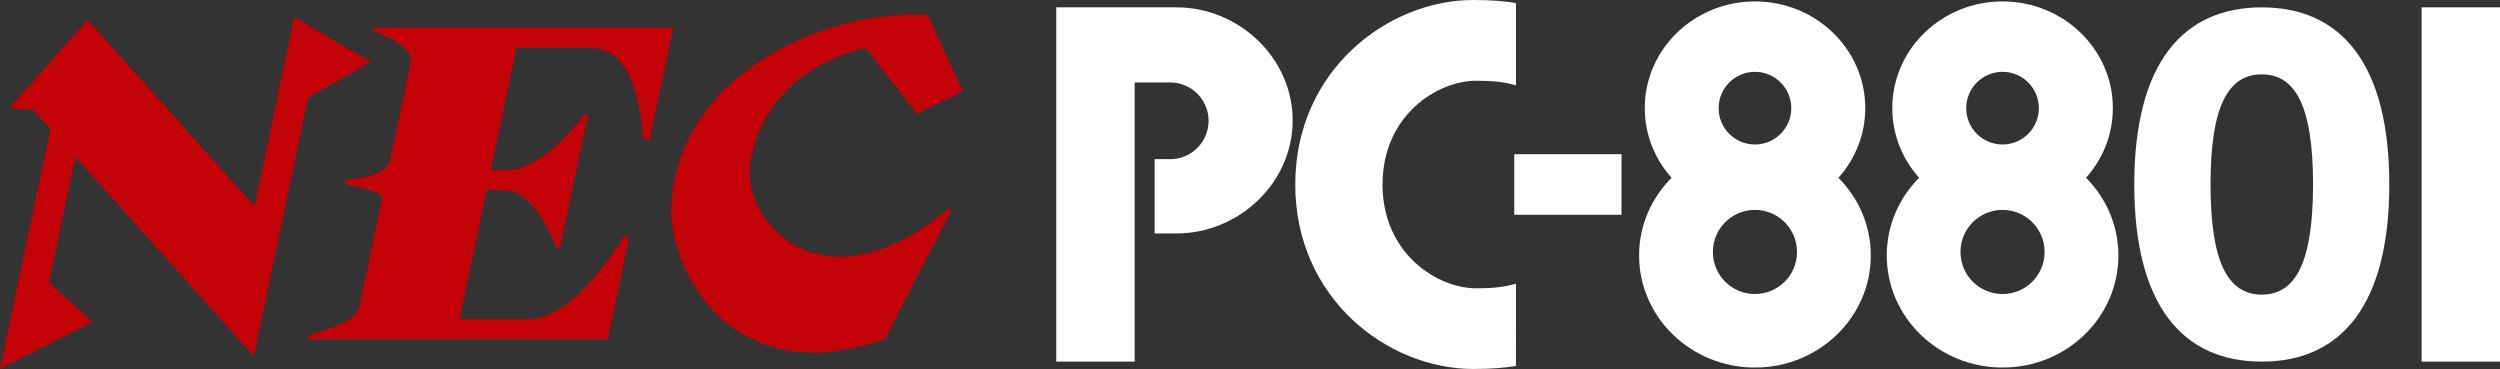 <?xml version="1.0" encoding="utf-8"?>
<!-- Generator: Adobe Illustrator 26.3.1, SVG Export Plug-In . SVG Version: 6.00 Build 0)  -->
<svg version="1.1" id="Layer_1" xmlns="http://www.w3.org/2000/svg" xmlns:xlink="http://www.w3.org/1999/xlink" x="0px" y="0px"
	 viewBox="0 0 3839 566.6" style="enable-background:new 0 0 3839 566.6;" xml:space="preserve">
<rect x="0" y="0" width="3839" height="566.6" fill="#333333" stroke="none"/>
<style type="text/css">
	.st0{display:none;}
	.st1{display:inline;}
	.st2{fill:#FFFFFF;}
	.st3{fill:#C30207;}
</style>
<g>
	<g>
		<rect x="2325.3" y="236.8" class="st2" width="164.7" height="93"/>
		<path class="st2" d="M3244.5,166.1c0-90.5-75.8-163.9-169.4-163.9c-93.5,0-169.3,73.4-169.3,163.9c0,40.9,15.6,78.2,41.2,106.9
			c-30.7,30.9-49.7,72.9-49.7,119.2c0,95.1,79.6,172.2,177.9,172.2S3253,487.4,3253,392.2c0-46.3-19-88.3-49.7-119.2
			C3228.9,244.3,3244.5,207,3244.5,166.1z M3075.1,110.3c30.8,0,55.8,25,55.8,55.8s-25,55.8-55.8,55.8c-30.8,0-55.8-25-55.8-55.8
			S3044.3,110.3,3075.1,110.3z M3075.1,451.5c-35.7,0-64.6-28.9-64.6-64.6s28.9-64.6,64.6-64.6c35.7,0,64.6,28.9,64.6,64.6
			S3110.8,451.5,3075.1,451.5z"/>
		<path class="st2" d="M2864.3,166.1c0-90.5-75.8-163.9-169.3-163.9c-93.5,0-169.3,73.4-169.3,163.9c0,40.9,15.6,78.2,41.2,106.9
			C2536,304,2517,345.9,2517,392.2c0,95.1,79.6,172.2,177.9,172.2c98.2,0,177.9-77.1,177.9-172.2c0-46.3-19-88.3-49.7-119.2
			C2848.7,244.3,2864.3,207,2864.3,166.1z M2694.9,110.3c30.8,0,55.8,25,55.8,55.8s-25,55.8-55.8,55.8c-30.8,0-55.8-25-55.8-55.8
			S2664.1,110.3,2694.9,110.3z M2694.9,451.5c-35.7,0-64.6-28.9-64.6-64.6s28.9-64.6,64.6-64.6c35.7,0,64.6,28.9,64.6,64.6
			S2730.6,451.5,2694.9,451.5z"/>
		<path class="st2" d="M3473.2,11.3c-121.5,0-195.8,86.4-195.8,272c0,185.7,74.3,272,195.8,272S3669,469,3669,283.3
			S3594.7,11.3,3473.2,11.3z M3551.9,283.6L3551.9,283.6c-0.1,116.8-25.4,168.8-78.7,168.8c-53.3,0-78.6-52.1-78.7-168.8l0,0
			c0-0.1,0-0.2,0-0.3s0-0.2,0-0.3l0,0c0.1-116.8,25.4-168.8,78.7-168.8c53.3,0,78.6,52.1,78.7,168.8l0,0c0,0.1,0,0.2,0,0.3
			S3551.9,283.5,3551.9,283.6z"/>
		<path class="st2" d="M2327.9,435.7c-12.3,2.8-23,7-61.4,7c-59,0-143.5-53-143.5-159.4S2207.5,124,2266.5,124
			c38.4,0,49.1,4.1,61.4,7V4.7C2312.1,2,2292.1,0,2262.4,0C2131,0,1989,108.3,1989,283.3s141.9,283.3,273.4,283.3
			c29.6,0,49.7-2,65.5-4.7V435.7z"/>
		<rect x="3718.6" y="11.3" class="st2" width="120.4" height="544"/>
		<path class="st2" d="M1806.6,11.3h-64.2v0H1622v544h120.4V126.6h54.6c32.5,0,58.9,26.4,58.9,58.9c0,32.5-26.4,58.9-58.9,58.9
			h-23.9v114.1h33.4c95.9,0,178.5-77.7,178.5-173.6S1902.5,11.3,1806.6,11.3z"/>
	</g>
	<g>
		<polygon class="st3" points="473.1,150.2 569.3,95.6 451.7,26.6 390.9,317 134.5,30.7 14.6,166.1 51.4,169.6 77.4,198.6 0,566.6 
			141.9,494.9 75.3,434 115.7,241.4 389.8,547.4 		"/>
		<path class="st3" d="M996.3,42.8H645.1h-3.4h-65.3c-3.6,0-4.6,5.1-1.1,6.3c33.2,11.8,58.8,29.8,55.5,45.7l-31.8,151.8
			c-3.9,18.6-35.5,26.6-64.5,30.1c-4.7,0.6-4.7,7.3-0.1,8c37.3,6,50.8,13.7,52.7,18.5l-35,166.8c-5.6,26.6-43.9,33-77.2,45
			c-3.4,1.2-2.5,6.3,1.1,6.3h65.3h39.2h118.8h160.3h72.2h1.6l32.1-152.9c1-5.1-5.8-7.8-8.5-3.4c-26.4,42.4-85.7,125.4-145.1,125.4
			H705.8l41.5-198.1h26.8h0.2c41.5,0,70.6,64,80.2,88.7c1,2.7,5,2.3,5.6-0.5L902.4,179c0.7-3.1-3.3-4.9-5.2-2.4
			c-19.4,24.9-70.8,84.8-118.2,84.8h-25.2l39.4-187.7h111c57.4,0,76.2,61.4,83.5,137.3c0.6,6.2,9.4,6.7,10.7,0.7l35.4-168.9
			L996.3,42.8z"/>
		<path class="st3" d="M1358.6,521.3L1459,327.4c3-5.5-1.7-7.5-6.4-3.5c-190.9,158.2-318.6,14.5-299.8-79.3
			c20.7-102.7,101.7-153.6,176.7-170.4l78.4,100.9l70.5-34.4L1424.5,23c-168.6-8-383.3,97.8-393.6,291.5
			C1025.8,411.1,1119.3,604.5,1358.6,521.3z"/>
	</g>
</g>
</svg>
